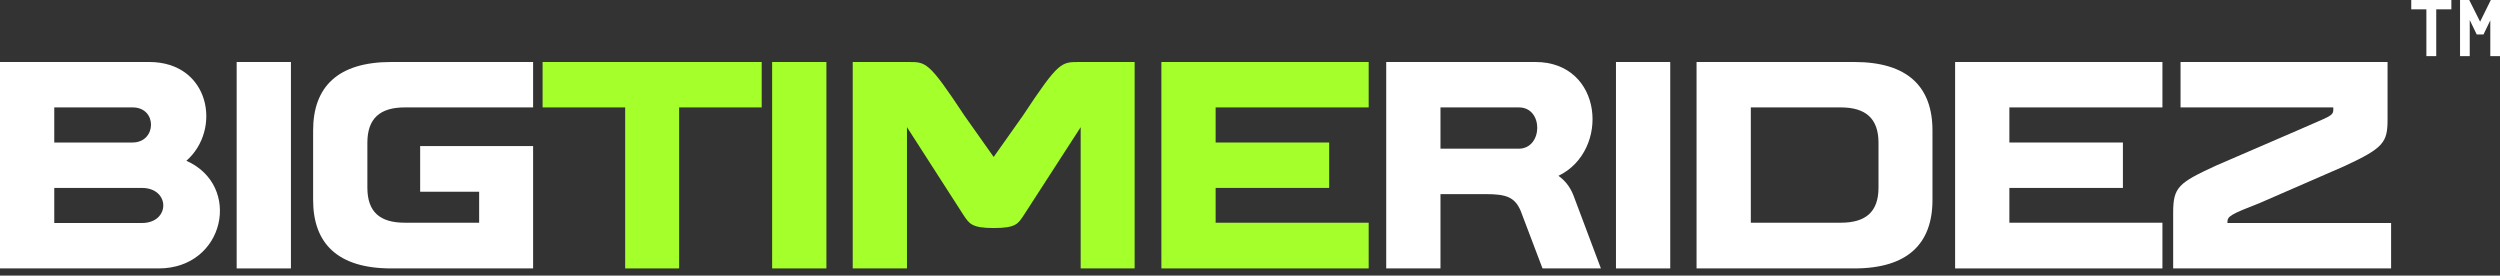 <svg width="254" height="28" viewBox="0 0 254 28" fill="none" xmlns="http://www.w3.org/2000/svg">
<rect x="0" y="0" width="254" height="28" fill="#333333" stroke="none"/>
<path d="M244.983 0H249.059V0.948H247.522V5.705H246.52V0.948H244.983V0ZM249.94 0H250.873L251.979 2.206L253.067 0H254V5.705H253.015V2.068L252.324 3.499H251.633L250.925 2.034V5.705H249.94V0Z" fill="white"/>
<path d="M226.307 22.568V22.658H242.936V27.272H220.794V21.609C220.794 19.003 221.334 18.583 225.169 16.816L233.768 13.101C236.584 11.842 237.063 11.812 237.063 11.153C237.063 11.003 237.063 10.943 237.063 10.913H221.543V6.299H242.576V12.112C242.576 14.449 242.217 15.018 238.202 16.876L229.603 20.621C226.607 21.789 226.307 21.969 226.307 22.568Z" fill="white"/>
<path d="M198.639 27.272V6.299H219.702V10.913H204.152V14.479H215.687V19.093H204.152V22.628H219.702V27.272H198.639Z" fill="white"/>
<path d="M188.399 6.299C193.852 6.299 196.339 8.846 196.339 13.25V20.321C196.339 24.725 193.852 27.272 188.399 27.272H172.37V6.299H188.399ZM190.856 19.063V14.509C190.856 12.022 189.538 10.913 187.021 10.913H177.883V22.628H187.021C189.538 22.628 190.856 21.549 190.856 19.063Z" fill="white"/>
<path d="M169.696 27.272H164.183V6.299H169.696V27.272Z" fill="white"/>
<path d="M158.338 17.864C158.967 18.314 159.476 18.913 159.836 19.782L162.652 27.272H156.72L154.503 21.43C153.903 20.021 153.034 19.722 150.937 19.722H146.353V27.272H140.84V6.299H156.001C162.892 6.299 163.611 15.318 158.338 17.864ZM154.293 15.108C156.78 15.108 156.84 10.913 154.323 10.913H146.353V15.108H154.293Z" fill="white"/>
<path d="M117.996 27.272V6.299H139.058V10.913H123.508V14.479H135.043V19.093H123.508V22.628H139.058V27.272H117.996Z" fill="#A5FF2B"/>
<path d="M109.736 6.3H115.279V27.272H109.796V12.921L104.043 21.819C103.444 22.718 103.264 23.168 100.957 23.168C98.71 23.168 98.471 22.718 97.871 21.819L92.149 12.921V27.272H86.636V6.3H92.209C94.096 6.3 94.306 6.18 97.991 11.752L100.957 15.947L103.924 11.752C107.609 6.18 107.819 6.3 109.736 6.3Z" fill="#A5FF2B"/>
<path d="M83.962 27.272H78.449V6.299H83.962V27.272Z" fill="#A5FF2B"/>
<path d="M55.127 10.913V6.299H77.388V10.913H68.999V27.272H63.517V10.913H55.127Z" fill="#A5FF2B"/>
<path d="M31.813 13.25C31.813 8.846 34.299 6.299 39.752 6.299H54.164V10.913H41.13C38.614 10.913 37.325 12.022 37.325 14.509V19.063C37.325 21.549 38.614 22.628 41.13 22.628H48.681V19.482H42.688V14.838H54.164V27.272H39.752C34.299 27.272 31.813 24.725 31.813 20.321V13.25Z" fill="white"/>
<path d="M29.558 27.272H24.045V6.299H29.558V27.272Z" fill="white"/>
<path d="M18.935 16.336C24.628 18.853 22.86 27.272 16.119 27.272H0V6.299H15.16C21.332 6.299 22.561 13.16 18.935 16.336ZM5.513 10.913V14.479H13.453C15.939 14.479 15.999 10.913 13.482 10.913H5.513ZM14.411 22.658C17.317 22.658 17.317 19.093 14.411 19.093H5.513V22.658H14.411Z" fill="white"/>
</svg>
